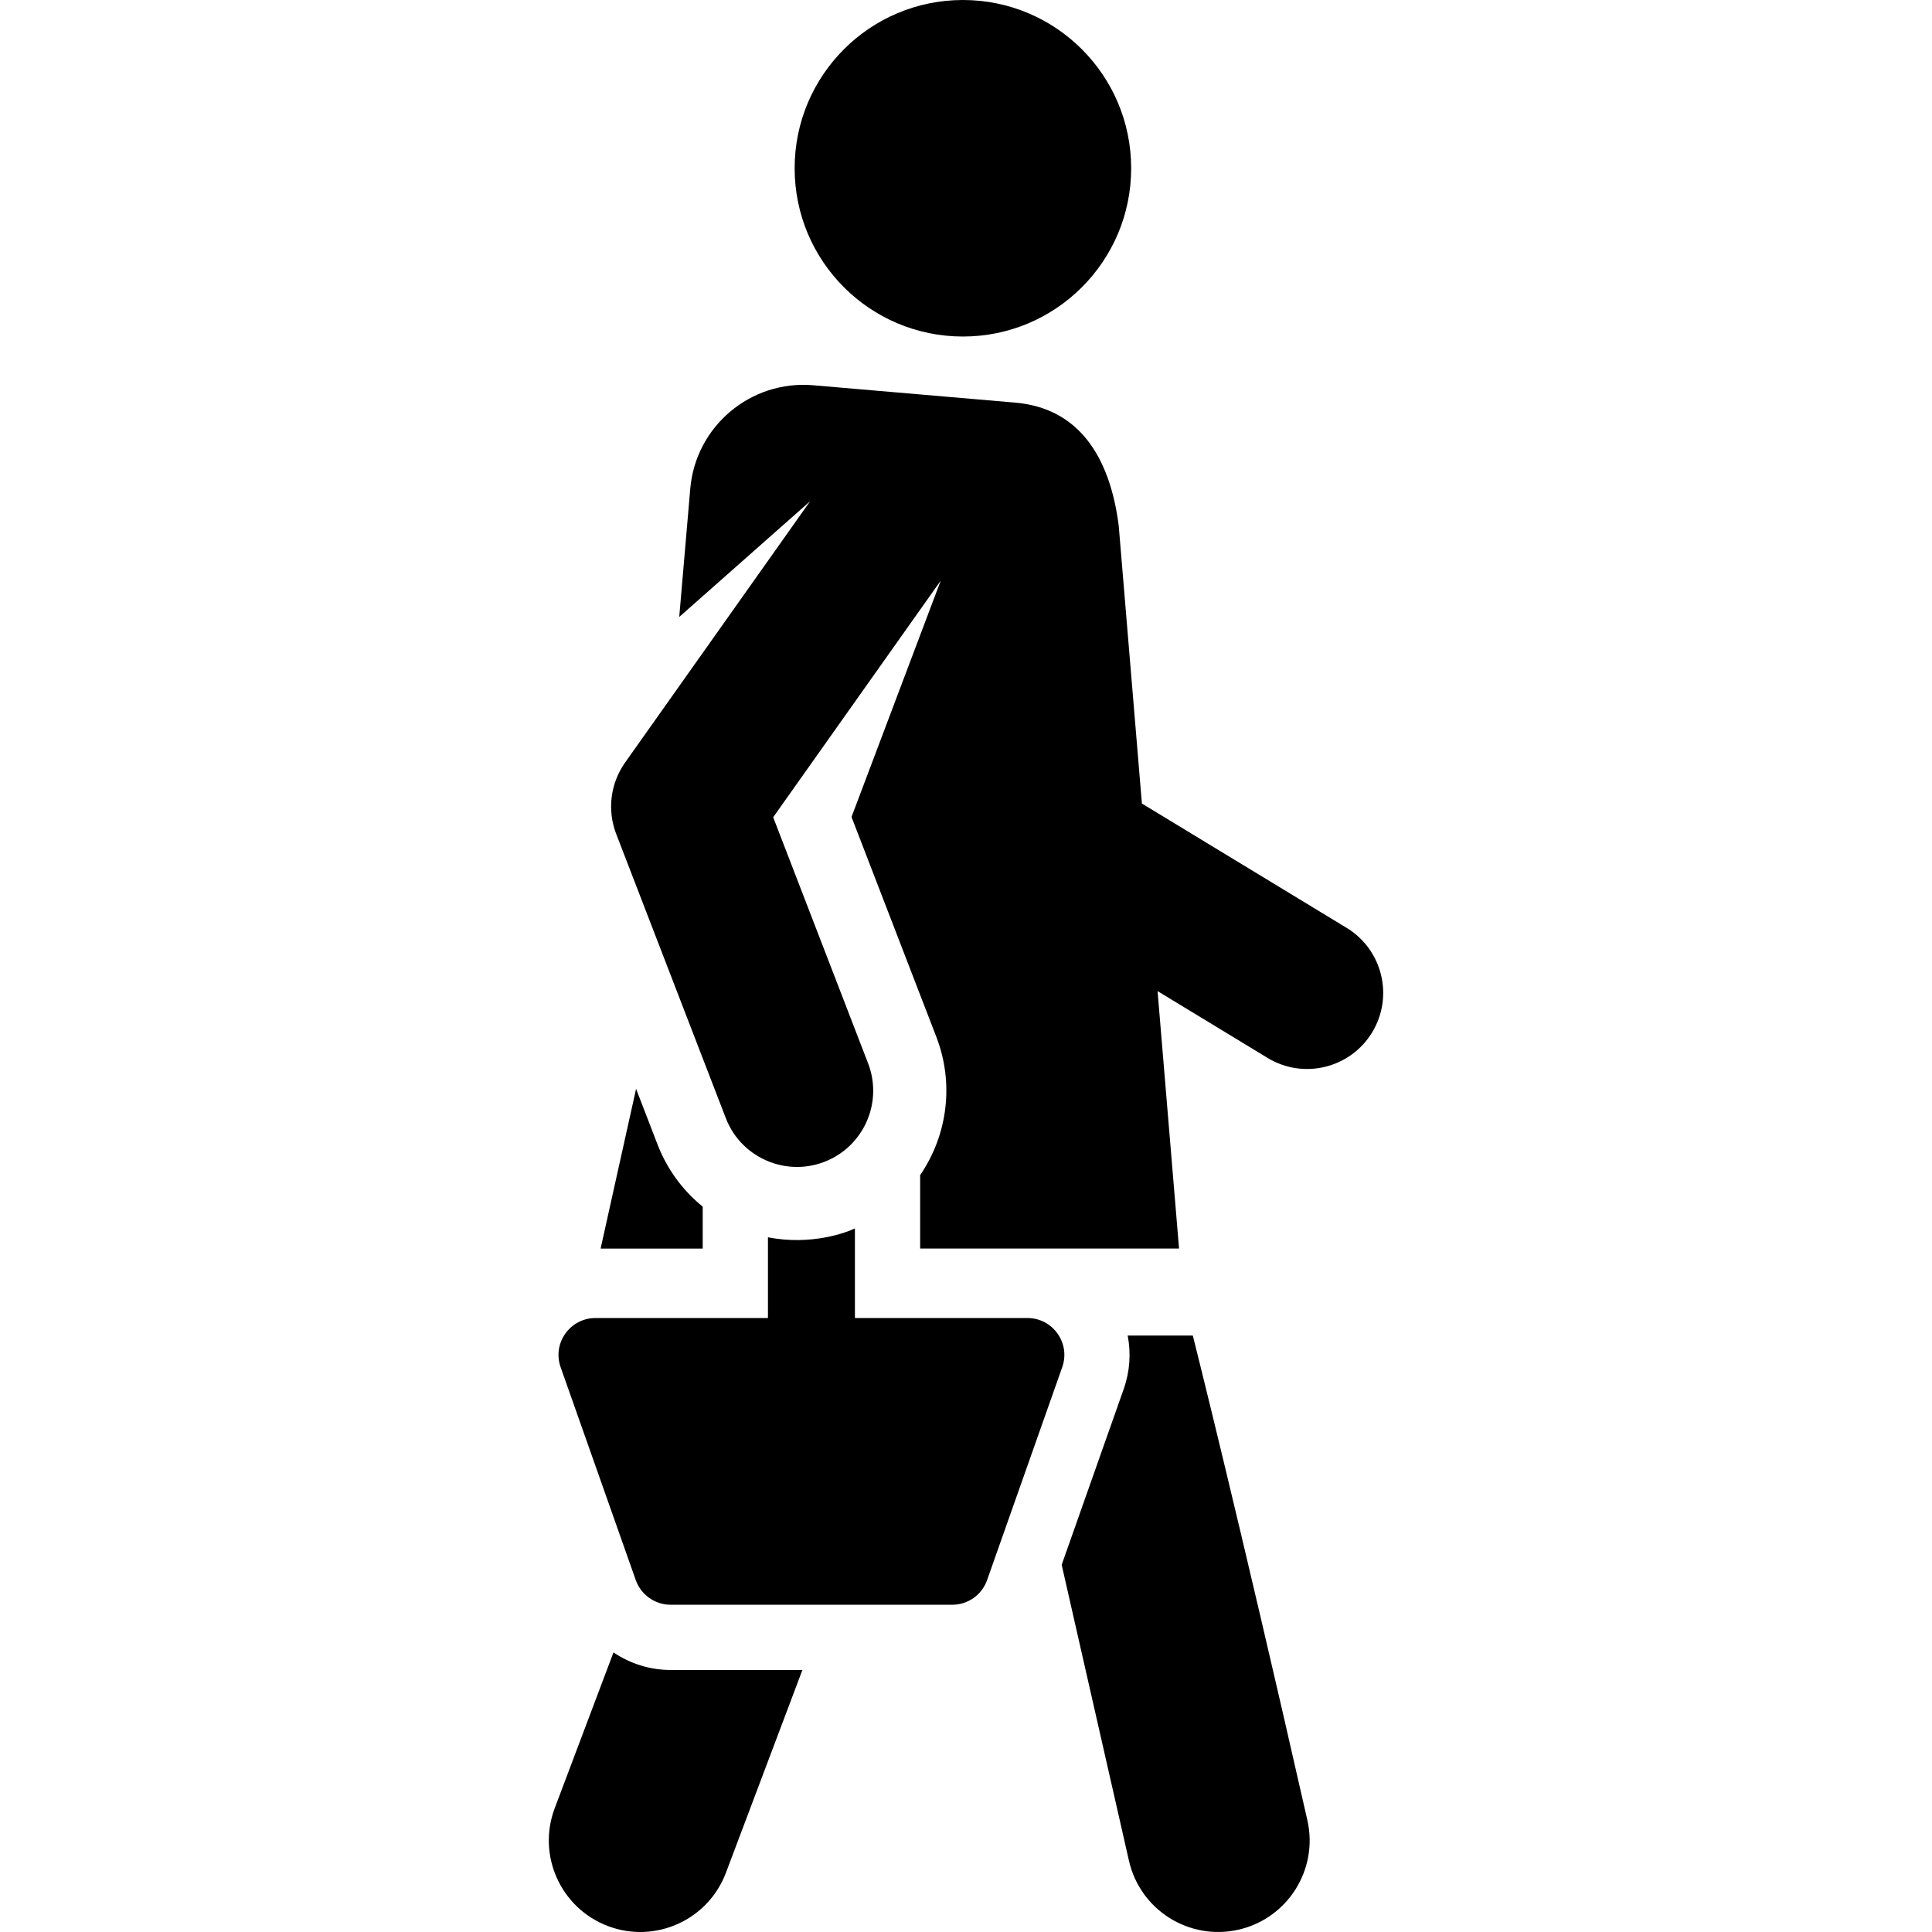 <?xml version="1.0" encoding="iso-8859-1"?>
<!-- Generator: Adobe Illustrator 19.0.0, SVG Export Plug-In . SVG Version: 6.00 Build 0)  -->
<svg version="1.1" id="Layer_1" xmlns="http://www.w3.org/2000/svg" xmlns:xlink="http://www.w3.org/1999/xlink" x="0px" y="0px"
	 viewBox="0 0 298.796 298.796" style="enable-background:new 0 0 298.796 298.796;" xml:space="preserve">
<g id="XMLID_1450_">
	<g>
		<g>
			<path d="M208.257,143.495l-31.654-19.222l-3.587-42.985c-1.398-10.898-6.336-18.189-16.009-19.02l-31.234-2.685
				c-9.673-0.831-18.189,6.336-19.02,16.009l-1.704,19.824l20.246-17.901l-28.616,40.41c-2.295,3.242-2.79,7.394-1.378,11.056
				l16.951,43.948c2.503,6.488,10.093,9.437,16.346,6.267c5.331-2.703,7.851-9.058,5.655-14.752l-14.676-38.051l25.914-36.594
				l-13.799,36.551l13.122,34.021c2.751,7.134,1.777,15.098-2.506,21.37v11.357h40.039c-0.376-4.51-2.763-33.116-3.322-39.816
				l17.017,10.333c5.554,3.373,12.794,1.605,16.168-3.951C215.582,154.107,213.813,146.868,208.257,143.495z"/>
			<path d="M94.879,255.556l-9.088,24.096c-2.757,7.311,0.934,15.473,8.245,18.231c7.314,2.757,15.475-0.937,18.231-8.245
				l11.831-31.366h-20.391C100.486,258.271,97.433,257.28,94.879,255.556z"/>
			<path d="M184.476,206.549c-4.695,0,0,0-10.072,0c0.526,2.721,0.339,5.572-0.608,8.253l-9.601,27.203l10.407,45.776
				c1.732,7.618,9.312,12.392,16.932,10.659c7.619-1.732,12.391-9.313,10.659-16.932
				C191.594,234.757,184.476,206.549,184.476,206.549z"/>
			<path d="M101.692,177.002l-3.318-8.603l-5.485,24.699h15.79v-6.481C105.427,183.969,103.103,180.659,101.692,177.002z"/>
			<circle cx="148.919" cy="26.023" r="26.023"/>
			<path d="M158.904,203.841h-26.685v-13.864c-1.184,0.591-6.702,2.707-13.451,1.375v12.489H92.083
				c-3.873,0-6.705,3.845-5.379,7.603c1.668,4.725,9.956,28.208,11.623,32.934c0.773,2.189,2.904,3.806,5.379,3.806h43.573
				c2.436,0,4.581-1.543,5.379-3.806l11.623-32.934C165.596,207.724,162.82,203.841,158.904,203.841z"/>
		</g>
	</g>
</g>
<g>
</g>
<g>
</g>
<g>
</g>
<g>
</g>
<g>
</g>
<g>
</g>
<g>
</g>
<g>
</g>
<g>
</g>
<g>
</g>
<g>
</g>
<g>
</g>
<g>
</g>
<g>
</g>
<g>
</g>
</svg>
